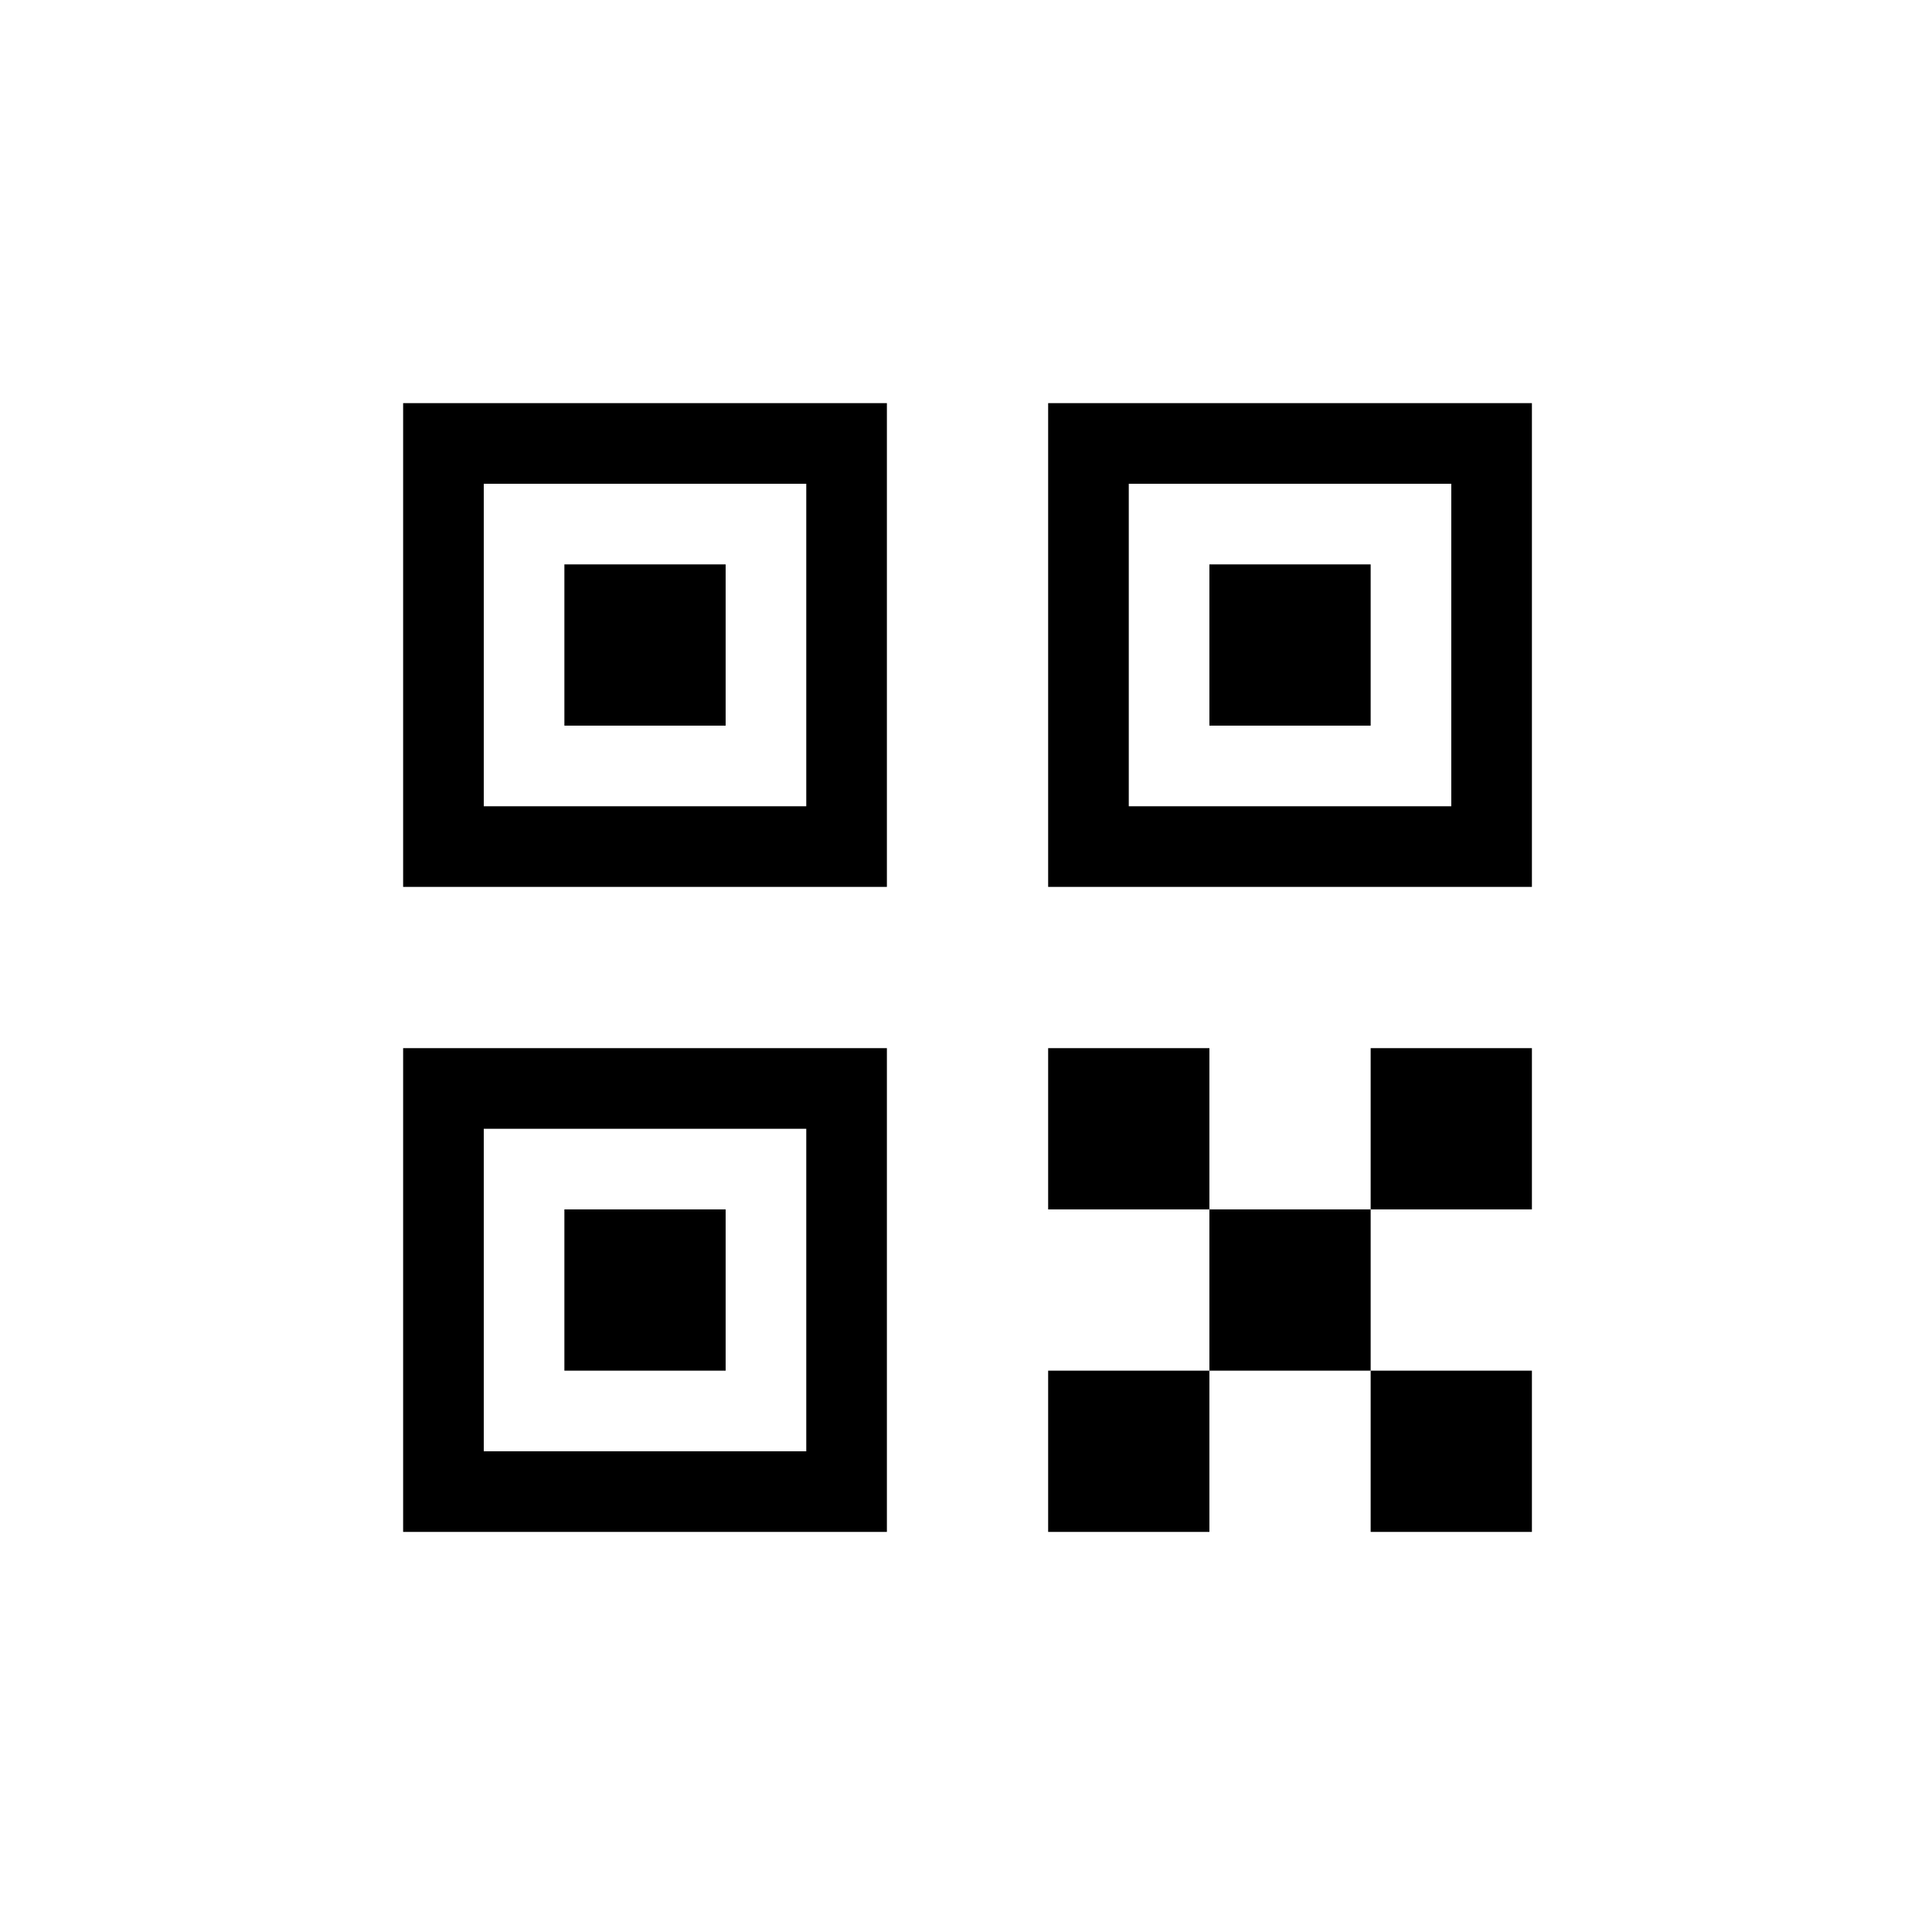 <?xml version="1.0" encoding="UTF-8" standalone="no"?>
<svg
   xmlns:dc="http://purl.org/dc/elements/1.1/"
   xmlns:cc="http://creativecommons.org/ns#"
   xmlns:rdf="http://www.w3.org/1999/02/22-rdf-syntax-ns#"
   xmlns:svg="http://www.w3.org/2000/svg"
   xmlns="http://www.w3.org/2000/svg"
   xmlns:sodipodi="http://sodipodi.sourceforge.net/DTD/sodipodi-0.dtd"
   xmlns:inkscape="http://www.inkscape.org/namespaces/inkscape"
   width="24"
   height="24"
   viewBox="0 0 6.35 6.35"
   version="1.1"
   id="svg842"
   inkscape:version="1.0.2 (1.0.2+r75+1)"
   sodipodi:docname="barcode__qr.svg">
  <defs
     id="defs836" />
  <sodipodi:namedview
     id="base"
     pagecolor="#ffffff"
     bordercolor="#666666"
     borderopacity="1.0"
     inkscape:pageopacity="0.0"
     inkscape:pageshadow="2"
     inkscape:zoom="24.493596"
     inkscape:cx="12.04693"
     inkscape:cy="12.569781"
     inkscape:document-units="px"
     inkscape:current-layer="layer1"
     showgrid="true"
     units="px"
     showguides="true"
     inkscape:guide-bbox="true"
     inkscape:window-width="1920"
     inkscape:window-height="1017"
     inkscape:window-x="0"
     inkscape:window-y="0"
     inkscape:window-maximized="1"
     inkscape:snap-bbox="true"
     inkscape:bbox-nodes="true"
     inkscape:document-rotation="0">
    <inkscape:grid
       type="xygrid"
       id="grid1387"
       empspacing="4" />
    <sodipodi:guide
       position="0.529,2.91"
       orientation="1,0"
       id="guide1389"
       inkscape:locked="false" />
    <sodipodi:guide
       position="3.969,5.821"
       orientation="0,1"
       id="guide1391"
       inkscape:locked="false" />
    <sodipodi:guide
       position="5.821,2.646"
       orientation="1,0"
       id="guide1393"
       inkscape:locked="false" />
    <sodipodi:guide
       position="1.587,0.529"
       orientation="0,1"
       id="guide1395"
       inkscape:locked="false" />
  </sodipodi:namedview>
  <g
     inkscape:label="Guide"
     inkscape:groupmode="layer"
     id="layer1"
     transform="translate(0,-290.65)">
    <path
       id="rect842"
       style="fill:#000000;stroke-width:1;stroke-linecap:square;stroke-opacity:0.528;paint-order:stroke fill markers"
       d="M 5 5 L 5 11 L 11 11 L 11 5 L 5 5 z M 13 5 L 13 11 L 19 11 L 19 5 L 13 5 z M 6 6 L 10 6 L 10 10 L 6 10 L 6 6 z M 14 6 L 18 6 L 18 10 L 14 10 L 14 6 z M 7 7 L 7 9 L 9 9 L 9 7 L 7 7 z M 15 7 L 15 9 L 17 9 L 17 7 L 15 7 z M 5 13 L 5 19 L 11 19 L 11 13 L 5 13 z M 13 13 L 13 15 L 15 15 L 15 13 L 13 13 z M 15 15 L 15 17 L 17 17 L 17 15 L 15 15 z M 17 15 L 19 15 L 19 13 L 17 13 L 17 15 z M 17 17 L 17 19 L 19 19 L 19 17 L 17 17 z M 15 17 L 13 17 L 13 19 L 15 19 L 15 17 z M 6 14 L 10 14 L 10 18 L 6 18 L 6 14 z M 7 15 L 7 17 L 9 17 L 9 15 L 7 15 z "
       transform="matrix(0.265,0,0,0.265,0,290.65)" />
  </g>
</svg>
